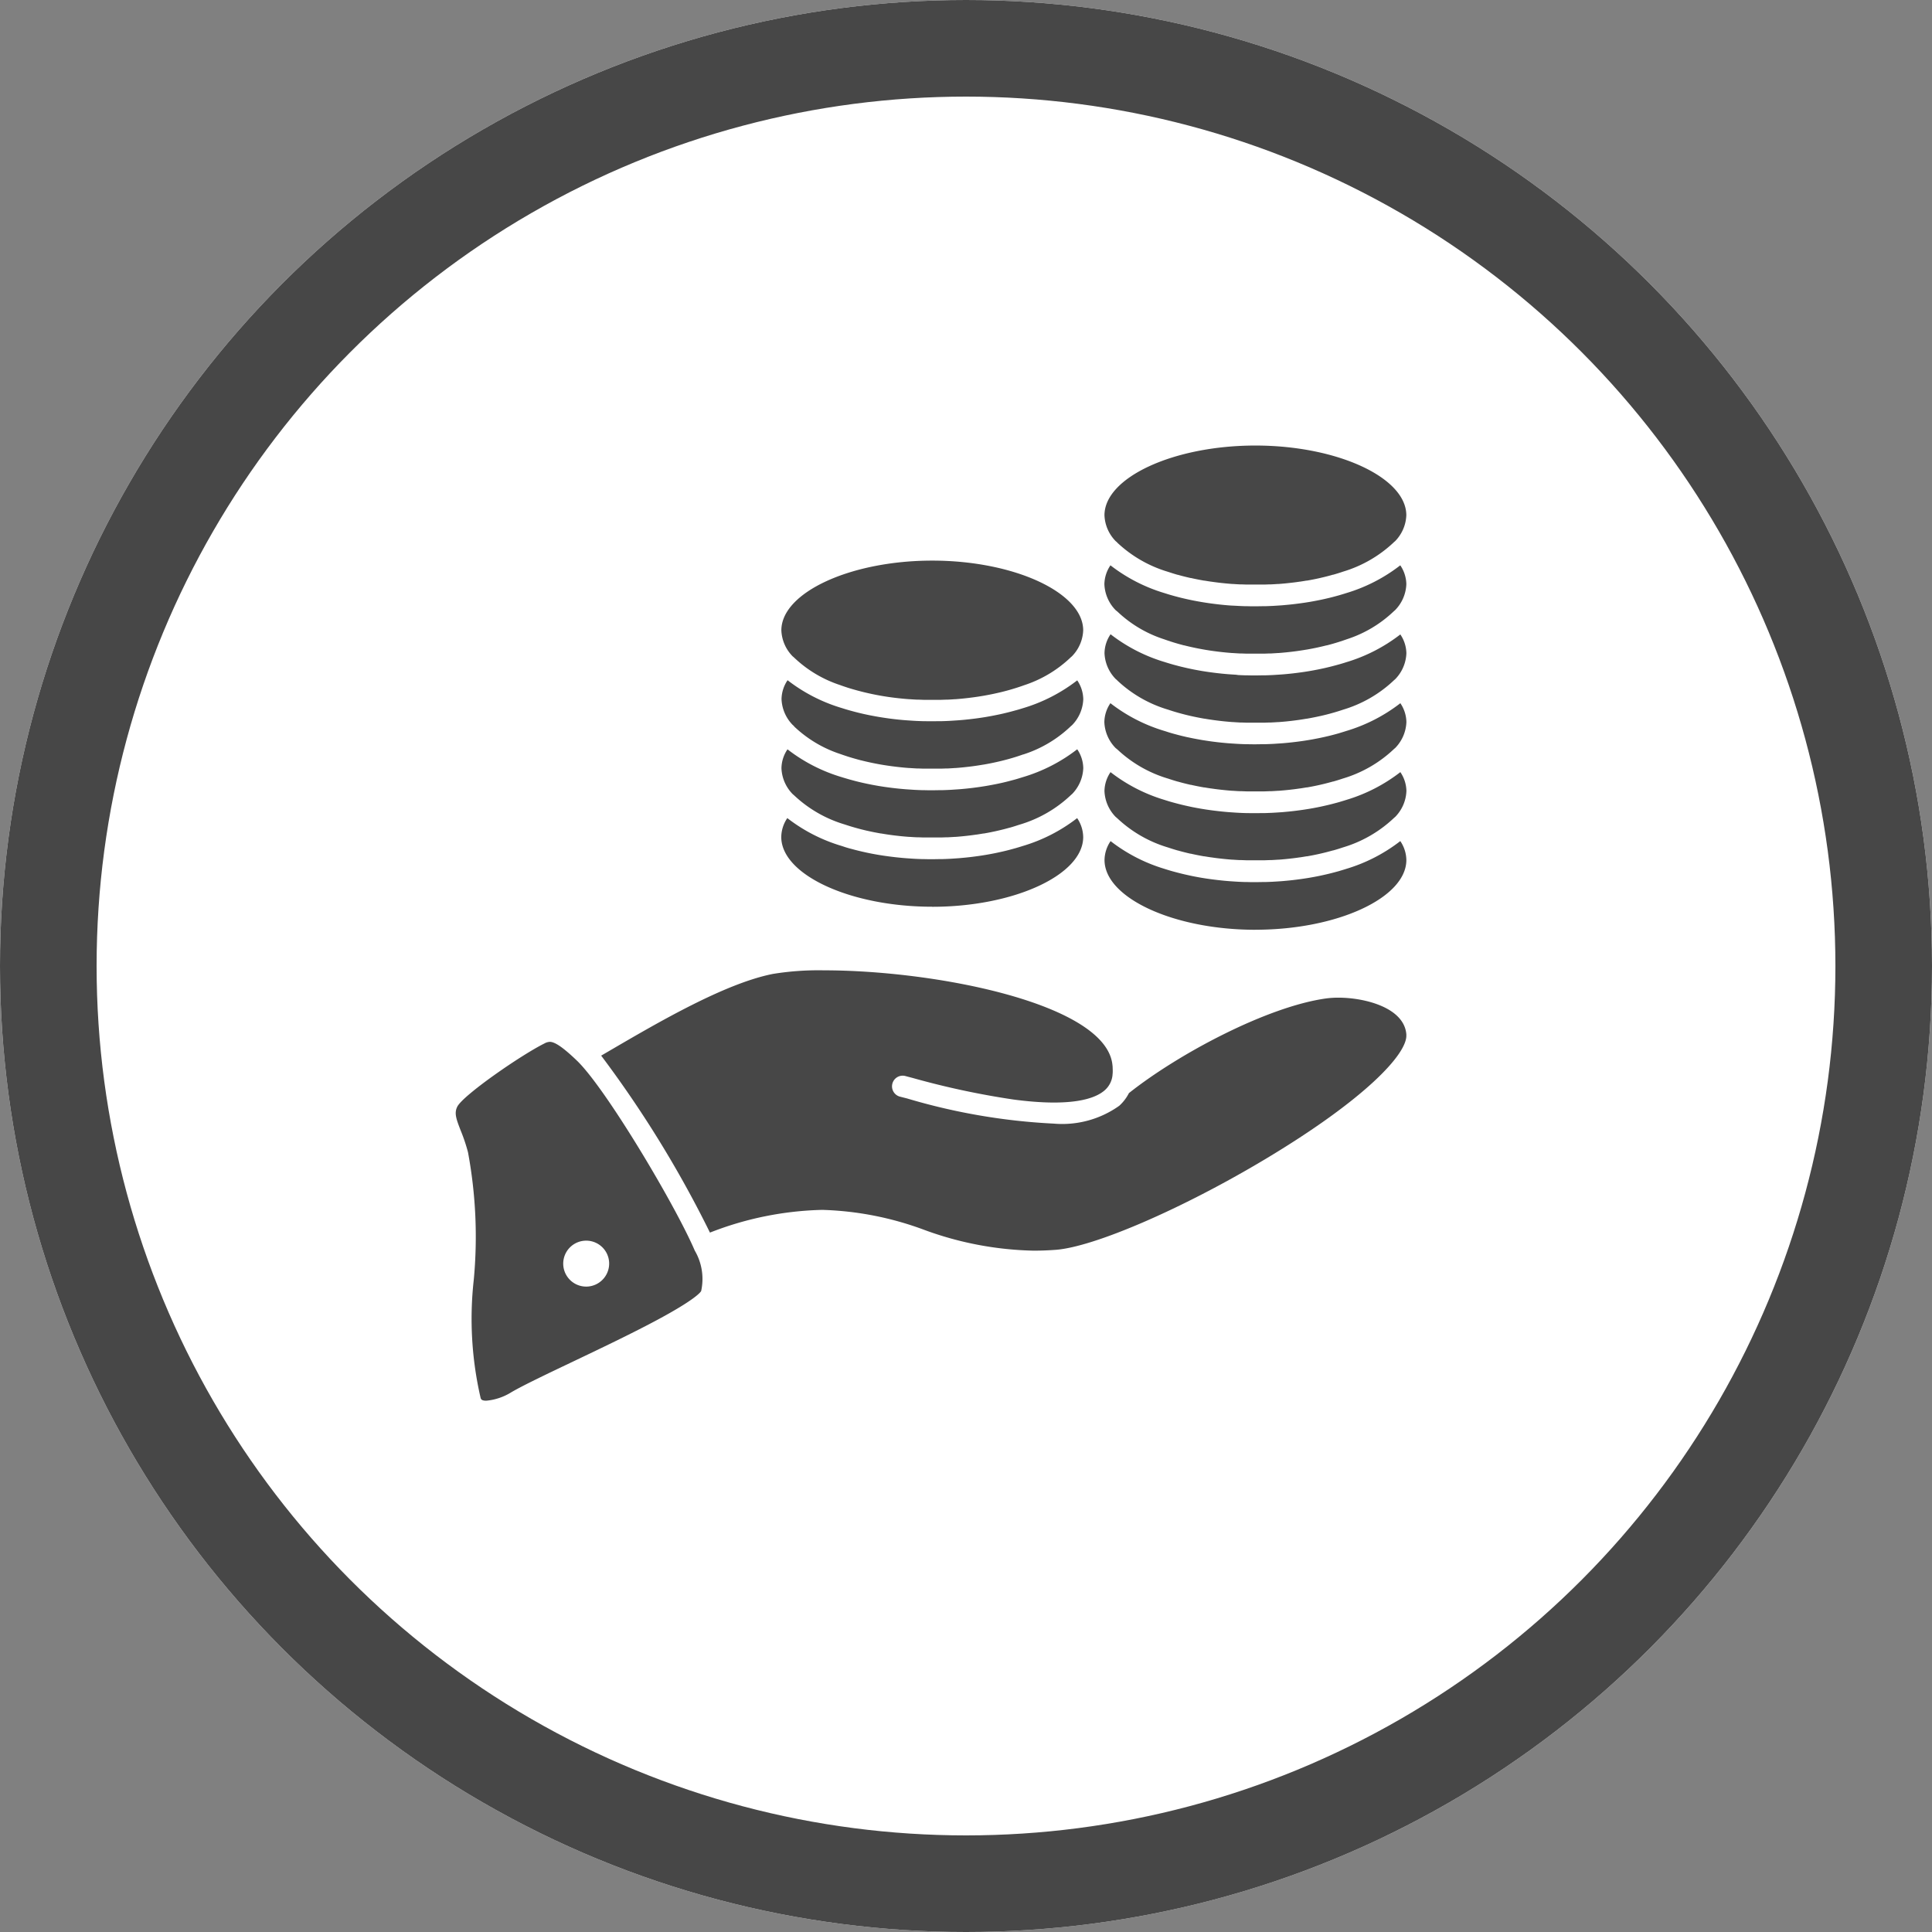<svg xmlns="http://www.w3.org/2000/svg" xmlns:xlink="http://www.w3.org/1999/xlink" width="100" height="100" viewBox="0 0 100 100">
  <rect x="0" y="0" width="100" height="100" fill="#808080" stroke="none"/>
  <defs>
    <clipPath id="clip-path">
      <rect id="Rectangle_78" data-name="Rectangle 78" width="49.205" height="49.434" fill="#474747"/>
    </clipPath>
  </defs>
  <g id="Group_561" data-name="Group 561" transform="translate(-259 -1035)">
    <g id="Ellipse_46" data-name="Ellipse 46" transform="translate(259 1035)" fill="#fff" stroke="#474747" stroke-width="5">
      <circle cx="50" cy="50" r="50" stroke="none"/>
      <circle cx="50" cy="50" r="47.5" fill="none"/>
    </g>
    <g id="Group_376" data-name="Group 376" transform="translate(282.59 1058.066)">
      <g id="Group_216" data-name="Group 216" clip-path="url(#clip-path)">
        <path id="Path_151" data-name="Path 151" d="M285.721,115.572a6.547,6.547,0,0,0,2.637,1.519l.091.03.149.048c.085.026.17.052.257.077l.01,0c.1.029.2.056.307.083l.048.012q.145.037.294.071l.021,0q.332.075.68.136l.025,0q.168.029.34.054h.009q.181.027.365.049h0q.169.02.34.037l.068.007q.158.015.317.027l.037,0q.175.013.352.021l.08,0,.278.01.1,0c.118,0,.236,0,.354,0s.237,0,.355,0l.1,0,.278-.01.08,0q.177-.009.352-.021l.038,0,.315-.027.07-.007c.113-.011.225-.023.336-.037h.005q.183-.022.362-.049l.014,0q.168-.025.334-.054l.029,0q.346-.06.677-.135l.024-.006q.147-.033.29-.07l.05-.013q.155-.04.306-.082l.013,0c.086-.025.171-.05.255-.076l.147-.047.094-.031a6.551,6.551,0,0,0,2.636-1.518.551.551,0,0,1,.063-.053,2.025,2.025,0,0,0,.59-1.349,1.786,1.786,0,0,0-.313-.979,8.569,8.569,0,0,1-2.815,1.442l-.059.019c-.107.034-.215.066-.325.1l-.086.024-.231.062-.15.038-.253.059-.211.046-.132.027q-.182.036-.367.069l-.1.017-.217.035-.13.019c-.11.016-.221.031-.333.044l-.168.02-.191.021q-.156.016-.315.029l-.143.01-.271.018-.118.007q-.188.009-.378.015l-.1,0c-.136,0-.273.005-.41.005s-.274,0-.41-.005l-.1,0q-.19-.005-.379-.015l-.118-.007-.273-.018-.141-.01c-.106-.009-.211-.019-.317-.029l-.188-.02-.173-.021q-.165-.02-.326-.044l-.135-.02-.215-.034-.111-.02q-.178-.031-.352-.066l-.137-.028-.2-.042-.266-.063-.148-.038-.231-.062-.087-.024c-.109-.031-.217-.064-.323-.1l-.061-.019a8.56,8.56,0,0,1-2.813-1.442,1.784,1.784,0,0,0-.314.979,2.022,2.022,0,0,0,.586,1.345.568.568,0,0,1,.068.058" transform="translate(-251.488 -99.857)" fill="#474747"/>
        <path id="Path_152" data-name="Path 152" d="M285.723,85.289a6.53,6.53,0,0,0,2.623,1.514l.122.04.124.04q.287.089.591.167l.027.007q.157.04.319.077h0q.338.076.692.138l.012,0q.518.089,1.065.144l.063.006q.162.015.325.028l.031,0q.176.013.354.022l.078,0,.279.01.1,0c.118,0,.236,0,.355,0s.237,0,.355,0l.1,0,.278-.01.08,0q.177-.009.353-.021l.034,0q.161-.012.321-.027l.066-.006c.24-.024.476-.053.708-.087h0q.176-.026.348-.056l.018,0q.352-.061.688-.137l.007,0q.158-.036.313-.075l.032-.008q.3-.077.589-.167l.123-.039.124-.041a6.535,6.535,0,0,0,2.622-1.513.582.582,0,0,1,.062-.053,2.024,2.024,0,0,0,.59-1.349,1.786,1.786,0,0,0-.313-.979,8.578,8.578,0,0,1-2.822,1.445l-.043.014c-.111.035-.223.069-.337.1l-.066.018-.254.068-.138.035q-.139.034-.28.066l-.181.039-.146.03q-.166.033-.334.063l-.127.022-.212.034-.139.02q-.16.023-.323.043l-.173.021-.189.02q-.157.016-.316.029l-.141.01-.273.018-.118.007q-.188.009-.379.015l-.1,0c-.136,0-.273.005-.41.005s-.274,0-.41-.005l-.1,0q-.19-.005-.379-.015L291.877,85l-.274-.018-.14-.01q-.16-.013-.318-.029l-.187-.02-.177-.021q-.16-.02-.318-.042l-.142-.021-.21-.033-.135-.024q-.164-.029-.325-.061l-.149-.031-.18-.039-.281-.066-.138-.035-.252-.067-.068-.019c-.113-.032-.224-.066-.334-.1l-.047-.015a8.567,8.567,0,0,1-2.819-1.444,1.784,1.784,0,0,0-.314.979,2.022,2.022,0,0,0,.587,1.345.586.586,0,0,1,.067.057" transform="translate(-251.49 -73.142)" fill="#474747"/>
        <path id="Path_153" data-name="Path 153" d="M292.882,178.346c4.234,0,7.812-1.653,7.812-3.61a1.785,1.785,0,0,0-.314-.978,8.56,8.56,0,0,1-2.805,1.44l-.078.025c-.1.03-.2.06-.295.089l-.128.035-.2.053-.166.042-.178.042q-.143.033-.288.064l-.113.023q-.2.041-.413.077l-.057.01-.226.036-.115.017q-.174.025-.351.047l-.158.019-.195.021-.312.029-.146.011-.268.017-.121.007q-.188.009-.378.015l-.1,0c-.136,0-.273.005-.41.005s-.274,0-.41-.005l-.1,0q-.19-.005-.378-.015l-.12-.007-.269-.018-.145-.011c-.1-.008-.209-.018-.313-.029l-.194-.021-.16-.019q-.175-.021-.347-.046l-.118-.017-.224-.036-.065-.011q-.2-.035-.4-.075l-.115-.024-.285-.063-.18-.043-.167-.042-.2-.053-.132-.036c-.1-.028-.194-.057-.29-.087l-.082-.026a8.554,8.554,0,0,1-2.8-1.439,1.783,1.783,0,0,0-.314.978c0,1.957,3.577,3.611,7.811,3.611" transform="translate(-251.491 -153.289)" fill="#474747"/>
        <path id="Path_154" data-name="Path 154" d="M285.726,145.854a6.547,6.547,0,0,0,2.637,1.519l.091.03.149.048c.085.026.17.052.257.077l.01,0c.1.029.2.056.307.083l.048.012q.145.037.294.071l.021,0q.332.075.68.136l.025,0q.168.029.34.054h.009q.181.027.365.049h0q.169.02.34.037l.068.007c.105.01.211.019.318.027l.037,0q.175.013.352.021l.08,0,.278.01.1,0c.118,0,.236,0,.354,0s.237,0,.355,0l.1,0,.278-.01.08,0q.177-.009.352-.021l.038,0q.159-.012.315-.027l.07-.007c.113-.011.225-.023.336-.037h.005q.183-.022.362-.049l.014,0q.168-.025.334-.054l.029,0q.346-.06.677-.135l.024-.006q.147-.033.29-.07l.05-.013q.155-.04.306-.082l.013,0c.086-.025.171-.05.255-.076l.147-.047.094-.031a6.551,6.551,0,0,0,2.636-1.518.551.551,0,0,1,.063-.053,2.025,2.025,0,0,0,.59-1.349,1.784,1.784,0,0,0-.314-.978,8.559,8.559,0,0,1-2.805,1.44l-.078.025c-.1.03-.2.06-.295.089l-.128.035-.2.053-.166.042-.178.042q-.143.033-.288.064l-.113.023q-.2.041-.413.077l-.057.01-.226.036-.115.017q-.174.025-.351.047l-.158.019-.195.021-.312.029-.146.011-.268.017-.121.007q-.188.009-.378.015l-.1,0c-.136,0-.273.005-.41.005s-.274,0-.41-.005l-.1,0q-.19-.005-.378-.015l-.12-.007-.269-.018-.145-.011q-.157-.013-.313-.029l-.194-.021-.16-.019q-.175-.021-.347-.046l-.118-.017-.224-.036-.065-.011q-.2-.035-.405-.075l-.115-.024-.285-.063-.181-.043-.167-.042-.2-.053-.132-.036c-.1-.028-.194-.057-.29-.087l-.082-.026a8.556,8.556,0,0,1-2.8-1.439,1.784,1.784,0,0,0-.314.978,2.022,2.022,0,0,0,.586,1.345.653.653,0,0,1,.067.058" transform="translate(-251.493 -126.573)" fill="#474747"/>
        <path id="Path_155" data-name="Path 155" d="M353.692,34.114a.592.592,0,0,0,.147-.4.535.535,0,0,0-.124-.354.785.785,0,0,0-.4-.229v1.206a.659.659,0,0,0,.377-.221" transform="translate(-311.697 -29.227)" fill="#474747"/>
        <path id="Path_156" data-name="Path 156" d="M285.721,55a6.334,6.334,0,0,0,2.434,1.448l.022.008.153.053.15.05.1.032q.294.092.6.171l.012,0q.494.125,1.026.218h0c.347.06.7.108,1.071.145l.06.006q.163.016.327.028l.029,0q.176.013.355.022l.077,0,.28.01.1,0c.118,0,.236,0,.355,0s.237,0,.355,0l.1,0,.279-.01.078,0q.178-.009.354-.022l.032,0q.163-.012.323-.028l.064-.006c.364-.036.721-.084,1.066-.144l.009,0c.352-.061.693-.134,1.021-.217l.016,0q.31-.079.6-.171l.1-.032.152-.05.15-.052.03-.011A6.338,6.338,0,0,0,300.038,55a.54.54,0,0,1,.06-.051,2.026,2.026,0,0,0,.592-1.352,1.785,1.785,0,0,0-.314-.978,8.56,8.56,0,0,1-2.8,1.439l-.082.026c-.095.029-.19.058-.286.086l-.138.038-.194.052-.169.043-.168.039q-.148.035-.3.066l-.109.022q-.209.042-.424.079l-.047.008-.228.036-.112.016q-.176.025-.354.047l-.156.019-.2.021-.311.029-.147.011-.267.017-.121.007q-.188.009-.378.015l-.1,0c-.136,0-.273.005-.41.005s-.274,0-.41-.005l-.1,0q-.19-.005-.378-.015l-.12-.007L291.6,54.7l-.146-.011c-.1-.009-.209-.018-.312-.029l-.195-.021-.158-.019q-.177-.022-.35-.047l-.115-.017-.226-.036-.056-.01q-.21-.036-.415-.077l-.111-.023q-.15-.031-.3-.066l-.17-.04-.169-.043-.192-.051-.142-.04c-.1-.027-.189-.056-.282-.085l-.086-.027a8.554,8.554,0,0,1-2.8-1.439,1.784,1.784,0,0,0-.314.979,2.024,2.024,0,0,0,.589,1.348.538.538,0,0,1,.065.055" transform="translate(-251.488 -46.424)" fill="#474747"/>
        <path id="Path_157" data-name="Path 157" d="M285.721,5.013a6.547,6.547,0,0,0,2.638,1.519l.089.029.151.049c.084.026.168.052.254.076l.013,0q.151.043.306.082l.049.012q.145.037.293.07l.021,0q.332.075.68.136l.025,0q.168.029.34.054h.009q.181.027.365.049h0c.112.014.226.026.34.037l.069.007q.158.015.317.027l.037,0q.175.013.352.021l.08,0,.278.01.1,0c.118,0,.236,0,.354,0s.237,0,.354,0l.1,0,.278-.01.08,0q.177-.009.352-.021l.039,0q.158-.012.315-.027l.071-.007q.169-.017.335-.037h.005q.183-.022.362-.049l.014,0q.168-.025.334-.054l.029,0q.346-.06.677-.135l.024-.006q.146-.033.29-.07l.051-.013q.154-.039.3-.082l.017,0c.085-.024.169-.05.252-.075l.149-.048.092-.031a6.555,6.555,0,0,0,2.637-1.519.555.555,0,0,1,.063-.054,2.024,2.024,0,0,0,.589-1.348c0-1.957-3.577-3.61-7.812-3.61s-7.812,1.653-7.812,3.61a2.022,2.022,0,0,0,.586,1.344.548.548,0,0,1,.068.058" transform="translate(-251.489)" fill="#474747"/>
        <path id="Path_158" data-name="Path 158" d="M12.362,272.771c-1.012-2.354-4.6-8.382-6.091-9.812h0c-.7-.672-1.136-.972-1.4-.972a.6.6,0,0,0-.275.08c-1.212.6-4.239,2.693-4.522,3.285-.156.327-.057.612.182,1.226A8.994,8.994,0,0,1,.633,267.7a23.878,23.878,0,0,1,.3,6.595,18.186,18.186,0,0,0,.354,6.125c.022.063.048.141.292.141a2.955,2.955,0,0,0,1.3-.439c.612-.357,1.786-.917,3.146-1.565,1.423-.678,3.036-1.447,4.344-2.146,2.017-1.077,2.3-1.461,2.333-1.528a2.9,2.9,0,0,0-.336-2.1l0-.008m-5.486,1.873a1.189,1.189,0,1,1,1.053-1.315,1.193,1.193,0,0,1-1.053,1.315" transform="translate(0 -231.127)" fill="#474747"/>
        <path id="Path_159" data-name="Path 159" d="M105.568,233.849c-.1-1.4-2.159-1.912-3.516-1.912a4.738,4.738,0,0,0-.637.04c-3.041.42-7.632,2.856-10.207,4.9a2.273,2.273,0,0,1-.5.655,5.086,5.086,0,0,1-3.392.924,32.051,32.051,0,0,1-7.583-1.3l-.392-.1a.552.552,0,0,1,.277-1.068l.4.106a42.117,42.117,0,0,0,5.218,1.116c3.021.4,4.241-.048,4.732-.491a1.2,1.2,0,0,0,.389-.759s0-.009,0-.013c.007-.055.011-.111.013-.17,0-.008,0-.017,0-.025,0-.059,0-.121-.005-.184,0-.015,0-.03,0-.046-.005-.065-.013-.131-.023-.2h0c-.488-3.091-9.136-4.8-14.927-4.8a14.679,14.679,0,0,0-2.639.187c-2.478.49-5.907,2.491-8.411,3.952l-.471.275,0,.005a57.539,57.539,0,0,1,5.628,9.156,16.935,16.935,0,0,1,5.814-1.176,16.424,16.424,0,0,1,5.268,1.031,17.353,17.353,0,0,0,5.669,1.08c.372,0,.756-.014,1.142-.043,1.982-.147,6.532-2.113,10.818-4.676,5.167-3.089,7.406-5.469,7.333-6.459" transform="translate(-56.365 -203.364)" fill="#474747"/>
        <path id="Path_160" data-name="Path 160" d="M150.883,168.261c4.234,0,7.812-1.653,7.812-3.61a1.786,1.786,0,0,0-.313-.979,8.56,8.56,0,0,1-2.806,1.44l-.077.024c-.1.031-.2.061-.3.09l-.123.034-.2.054-.165.042-.186.044q-.139.032-.28.062l-.115.024q-.2.04-.406.076l-.063.011-.224.036-.117.017q-.173.025-.349.047l-.158.019-.195.021-.312.029-.145.011-.268.018-.121.007q-.188.009-.378.015l-.1,0c-.136,0-.273.005-.41.005s-.274,0-.41-.005l-.1,0q-.19-.005-.378-.015l-.12-.007-.27-.018-.144-.011q-.158-.013-.314-.029l-.191-.02-.165-.02q-.171-.021-.339-.045l-.125-.018-.22-.035-.087-.015q-.192-.033-.379-.071l-.126-.026-.237-.052-.227-.054-.156-.039-.22-.059-.1-.026c-.108-.031-.214-.063-.319-.1l-.066-.021a8.561,8.561,0,0,1-2.811-1.442,1.784,1.784,0,0,0-.313.978c0,1.957,3.577,3.61,7.811,3.61" transform="translate(-126.219 -144.392)" fill="#474747"/>
        <path id="Path_161" data-name="Path 161" d="M143.723,135.766a6.534,6.534,0,0,0,2.623,1.514l.122.04.125.04c.191.059.387.115.588.167l.032.008q.155.039.313.076h.006q.336.076.689.137l.017,0q.173.03.35.056h0q.348.051.709.087l.065.006c.106.01.213.019.321.027l.035,0q.175.013.353.021l.079,0,.279.01.1,0c.118,0,.236,0,.355,0s.237,0,.354,0l.1,0,.278-.01.08,0q.177-.009.352-.021l.038,0q.159-.012.316-.027l.07-.007c.113-.011.225-.023.336-.037h0q.183-.022.363-.049l.013,0q.169-.025.336-.054l.028,0q.346-.06.678-.135l.023-.005q.148-.034.292-.07l.049-.012q.155-.04.307-.083l.009,0c.087-.025.173-.051.258-.078l.146-.047.1-.032a6.548,6.548,0,0,0,2.636-1.518.555.555,0,0,1,.063-.054,2.025,2.025,0,0,0,.589-1.349,1.784,1.784,0,0,0-.313-.978,8.571,8.571,0,0,1-2.818,1.444l-.052.016c-.109.034-.218.068-.33.1l-.077.021-.241.064-.144.037q-.137.034-.276.065l-.186.04-.139.028q-.172.034-.348.065l-.115.02-.214.034-.134.02q-.163.023-.328.044l-.17.02-.19.02q-.157.016-.315.029l-.142.01-.272.018-.118.007q-.188.009-.378.015l-.1,0c-.136,0-.273.005-.41.005s-.274,0-.41-.005l-.1,0q-.19-.005-.379-.015l-.117-.007-.274-.018-.141-.01c-.106-.009-.212-.019-.317-.029l-.187-.02-.177-.021q-.16-.02-.317-.042l-.143-.021-.209-.033-.141-.025q-.161-.028-.319-.06l-.151-.031-.177-.038q-.143-.032-.282-.066l-.135-.034-.258-.069-.062-.017c-.115-.033-.227-.067-.339-.1l-.041-.013a8.57,8.57,0,0,1-2.823-1.445,1.785,1.785,0,0,0-.313.978,2.025,2.025,0,0,0,.589,1.348.607.607,0,0,1,.063.055" transform="translate(-126.218 -117.673)" fill="#474747"/>
        <path id="Path_162" data-name="Path 162" d="M143.724,105.488a6.324,6.324,0,0,0,2.421,1.443l.039.014.145.05.16.053.094.03q.3.092.609.173l.007,0c.33.084.674.157,1.029.219h0c.347.06.705.108,1.072.145l.06.006q.163.016.328.028l.028,0c.118.008.236.015.355.022l.077,0,.28.01.1,0c.118,0,.236,0,.355,0s.237,0,.354,0l.1,0,.279-.01.079,0c.118-.006.237-.013.354-.022l.032,0q.163-.012.324-.028l.063-.006c.364-.036.72-.084,1.065-.144l.01,0c.351-.061.691-.133,1.017-.216l.021-.005q.307-.078.6-.169l.11-.035.14-.047.16-.055.012,0a6.35,6.35,0,0,0,2.443-1.451.551.551,0,0,1,.062-.053,2.025,2.025,0,0,0,.591-1.35,1.784,1.784,0,0,0-.313-.979,8.577,8.577,0,0,1-2.826,1.446l-.035.011c-.113.036-.228.07-.344.1l-.055.015q-.132.037-.266.071l-.131.033q-.141.035-.285.067l-.175.037-.153.031q-.155.031-.313.059l-.146.026-.209.033-.144.021q-.157.023-.316.042l-.178.021-.186.02c-.105.011-.211.02-.317.029l-.14.01-.274.018-.117.007q-.189.01-.379.015l-.1,0c-.136,0-.273.005-.41.005s-.274,0-.411-.005l-.1,0q-.191-.005-.38-.015l-.116-.007-.276-.018-.138-.01q-.16-.013-.319-.029l-.184-.02-.184-.022q-.154-.019-.3-.041l-.153-.023-.2-.032-.173-.03-.282-.053-.165-.034-.166-.036q-.147-.033-.292-.069l-.122-.031q-.143-.037-.284-.076l-.04-.011q-.179-.051-.353-.106l-.024-.008a8.578,8.578,0,0,1-2.831-1.448,1.784,1.784,0,0,0-.313.978,2.025,2.025,0,0,0,.59,1.349.554.554,0,0,1,.062.053" transform="translate(-126.219 -90.962)" fill="#474747"/>
        <path id="Path_163" data-name="Path 163" d="M143.72,55.5a6.289,6.289,0,0,0,2.385,1.43l.085.031.121.042.19.063.069.022a13.753,13.753,0,0,0,2.729.541l.057.006q.165.016.332.028l.025,0q.177.013.356.022l.076,0,.281.01.1,0c.118,0,.236,0,.355,0s.237,0,.354,0l.1,0,.28-.01.077,0c.119-.006.237-.013.355-.022l.028,0q.165-.012.328-.028l.06-.006c.367-.037.725-.085,1.073-.145h0c.356-.062.7-.135,1.032-.219h0q.315-.08.613-.174l.086-.027.171-.056.135-.047.058-.021a6.316,6.316,0,0,0,2.408-1.438.534.534,0,0,1,.059-.051,2.027,2.027,0,0,0,.593-1.353c0-1.956-3.577-3.609-7.812-3.609s-7.811,1.653-7.811,3.609a2.027,2.027,0,0,0,.592,1.352.508.508,0,0,1,.06.051" transform="translate(-126.215 -44.538)" fill="#474747"/>
      </g>
    </g>
  </g>
</svg>
